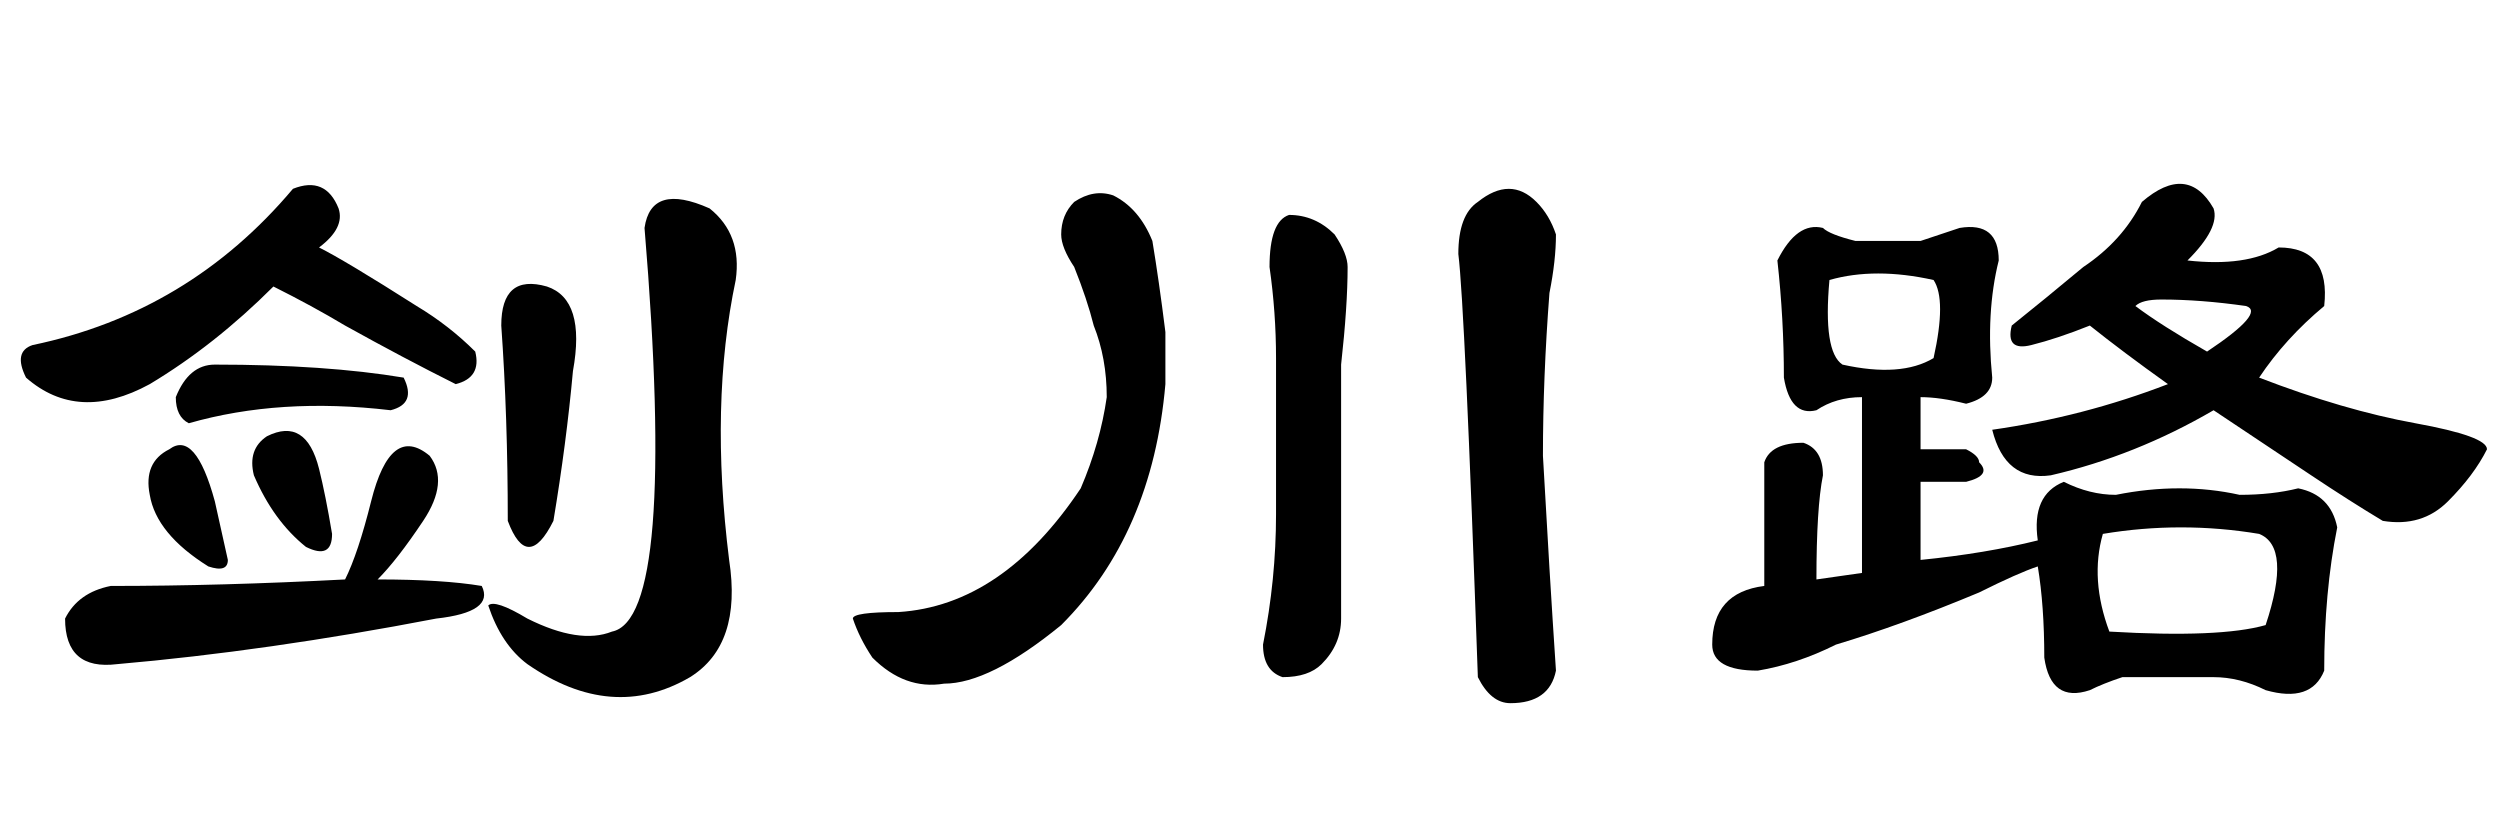<?xml version='1.0' encoding='UTF-8'?>
<!-- This file was generated by dvisvgm 2.3.5 -->
<svg height='10.5pt' version='1.1' viewBox='-72 -74.051 31.5 10.5' width='31.5pt' xmlns='http://www.w3.org/2000/svg' xmlns:xlink='http://www.w3.org/1999/xlink'>
<defs>
<path d='M4.676 -2.707Q4.922 -3.691 5.414 -3.281Q5.66 -2.953 5.332 -2.461T4.758 -1.723Q5.578 -1.723 6.07 -1.641Q6.234 -1.312 5.496 -1.23Q3.363 -0.82 1.477 -0.656Q0.82 -0.574 0.82 -1.23Q0.984 -1.559 1.395 -1.641Q2.789 -1.641 4.348 -1.723Q4.512 -2.051 4.676 -2.707ZM1.887 -4.184Q0.984 -3.691 0.328 -4.266Q0.164 -4.594 0.41 -4.676Q2.379 -5.086 3.691 -6.645Q4.102 -6.809 4.266 -6.398Q4.348 -6.152 4.02 -5.906Q4.348 -5.742 5.25 -5.168Q5.66 -4.922 5.988 -4.594Q6.07 -4.266 5.742 -4.184Q5.086 -4.512 4.348 -4.922Q3.937 -5.168 3.445 -5.414Q2.707 -4.676 1.887 -4.184ZM5.086 -4.266Q5.25 -3.937 4.922 -3.855Q3.527 -4.02 2.379 -3.691Q2.215 -3.773 2.215 -4.02Q2.379 -4.43 2.707 -4.43Q4.102 -4.43 5.086 -4.266ZM2.707 -2.707L2.871 -1.969Q2.871 -1.805 2.625 -1.887Q1.969 -2.297 1.887 -2.789Q1.805 -3.199 2.133 -3.363Q2.461 -3.609 2.707 -2.707ZM4.02 -3.117Q4.102 -2.789 4.184 -2.297Q4.184 -1.969 3.855 -2.133Q3.445 -2.461 3.199 -3.035Q3.117 -3.363 3.363 -3.527Q3.855 -3.773 4.02 -3.117ZM6.398 -2.461Q6.398 -3.773 6.316 -4.922Q6.316 -5.578 6.891 -5.414Q7.383 -5.25 7.219 -4.348Q7.137 -3.445 6.973 -2.461Q6.645 -1.805 6.398 -2.461ZM6.645 -1.23Q7.301 -0.902 7.711 -1.066Q8.531 -1.23 8.121 -6.152Q8.203 -6.727 8.941 -6.398Q9.352 -6.07 9.27 -5.496Q8.941 -3.937 9.187 -1.969Q9.352 -0.902 8.695 -0.492Q7.711 0.082 6.645 -0.656Q6.316 -0.902 6.152 -1.395Q6.234 -1.477 6.645 -1.23Z' id='g0-1921'/>
<path d='M4.02 -5.988Q4.102 -5.496 4.184 -4.84Q4.184 -4.512 4.184 -4.184Q4.02 -2.297 2.871 -1.148Q1.969 -0.41 1.395 -0.41Q0.902 -0.328 0.492 -0.738Q0.328 -0.984 0.246 -1.23Q0.246 -1.312 0.82 -1.312Q2.133 -1.395 3.117 -2.871Q3.363 -3.445 3.445 -4.02Q3.445 -4.512 3.281 -4.922Q3.199 -5.25 3.035 -5.66Q2.871 -5.906 2.871 -6.07Q2.871 -6.316 3.035 -6.48Q3.281 -6.645 3.527 -6.562Q3.855 -6.398 4.02 -5.988ZM5.742 -6.316Q6.07 -6.316 6.316 -6.07Q6.48 -5.824 6.48 -5.66Q6.48 -5.168 6.398 -4.43V-1.23Q6.398 -0.902 6.152 -0.656Q5.988 -0.492 5.66 -0.492Q5.414 -0.574 5.414 -0.902Q5.578 -1.723 5.578 -2.543V-4.512Q5.578 -5.086 5.496 -5.66Q5.496 -6.234 5.742 -6.316ZM8.121 -0.492Q7.957 -5.168 7.875 -5.824Q7.875 -6.316 8.121 -6.48Q8.531 -6.809 8.859 -6.48Q9.023 -6.316 9.105 -6.07Q9.105 -5.742 9.023 -5.332Q8.941 -4.266 8.941 -3.281Q9.023 -1.805 9.105 -0.574Q9.023 -0.164 8.531 -0.164Q8.285 -0.164 8.121 -0.492Z' id='g0-4877'/>
<path d='M5.988 -6.48Q6.562 -6.973 6.891 -6.398Q6.973 -6.152 6.562 -5.742Q7.301 -5.66 7.711 -5.906Q8.367 -5.906 8.285 -5.168Q7.793 -4.758 7.465 -4.266Q8.531 -3.855 9.434 -3.691T10.336 -3.363Q10.172 -3.035 9.844 -2.707T9.023 -2.461Q8.613 -2.707 8.121 -3.035T6.891 -3.855Q5.906 -3.281 4.84 -3.035Q4.266 -2.953 4.102 -3.609Q5.25 -3.773 6.316 -4.184Q5.742 -4.594 5.332 -4.922Q4.922 -4.758 4.594 -4.676T4.348 -4.922Q4.758 -5.25 5.25 -5.66Q5.742 -5.988 5.988 -6.48ZM6.809 -4.594Q7.547 -5.086 7.301 -5.168Q6.727 -5.25 6.234 -5.25Q5.988 -5.25 5.906 -5.168Q6.234 -4.922 6.809 -4.594ZM3.199 -5.988Q3.445 -6.07 3.691 -6.152Q4.184 -6.234 4.184 -5.742Q4.02 -5.086 4.102 -4.266Q4.102 -4.02 3.773 -3.937Q3.445 -4.02 3.199 -4.02V-3.363H3.773Q3.937 -3.281 3.937 -3.199Q4.102 -3.035 3.773 -2.953H3.199V-1.969Q4.02 -2.051 4.676 -2.215Q4.594 -2.789 5.004 -2.953Q5.332 -2.789 5.66 -2.789Q6.48 -2.953 7.219 -2.789Q7.629 -2.789 7.957 -2.871Q8.367 -2.789 8.449 -2.379Q8.285 -1.559 8.285 -0.574Q8.121 -0.164 7.547 -0.328Q7.219 -0.492 6.891 -0.492Q6.316 -0.492 5.742 -0.492Q5.496 -0.41 5.332 -0.328Q4.84 -0.164 4.758 -0.738Q4.758 -1.395 4.676 -1.887Q4.43 -1.805 3.937 -1.559Q2.953 -1.148 2.133 -0.902Q1.641 -0.656 1.148 -0.574Q0.574 -0.574 0.574 -0.902Q0.574 -1.559 1.23 -1.641V-3.199Q1.312 -3.445 1.723 -3.445Q1.969 -3.363 1.969 -3.035Q1.887 -2.625 1.887 -1.723L2.461 -1.805V-4.02Q2.133 -4.02 1.887 -3.855Q1.559 -3.773 1.477 -4.266Q1.477 -5.004 1.395 -5.742Q1.641 -6.234 1.969 -6.152Q2.051 -6.07 2.379 -5.988H3.199ZM3.363 -5.496Q2.625 -5.66 2.051 -5.496Q1.969 -4.594 2.215 -4.43Q2.953 -4.266 3.363 -4.512Q3.527 -5.25 3.363 -5.496ZM7.465 -2.297Q6.48 -2.461 5.496 -2.297Q5.332 -1.723 5.578 -1.066Q6.973 -0.984 7.547 -1.148Q7.875 -2.133 7.465 -2.297Z' id='g0-17183'/>
</defs>
<g id='page1'>
<use x='-72' xlink:href='#g0-1921' y='-65.027'/>
<use x='-61.5' xlink:href='#g0-4877' y='-65.027'/>
<use x='-51' xlink:href='#g0-17183' y='-65.027'/>
</g>
</svg>